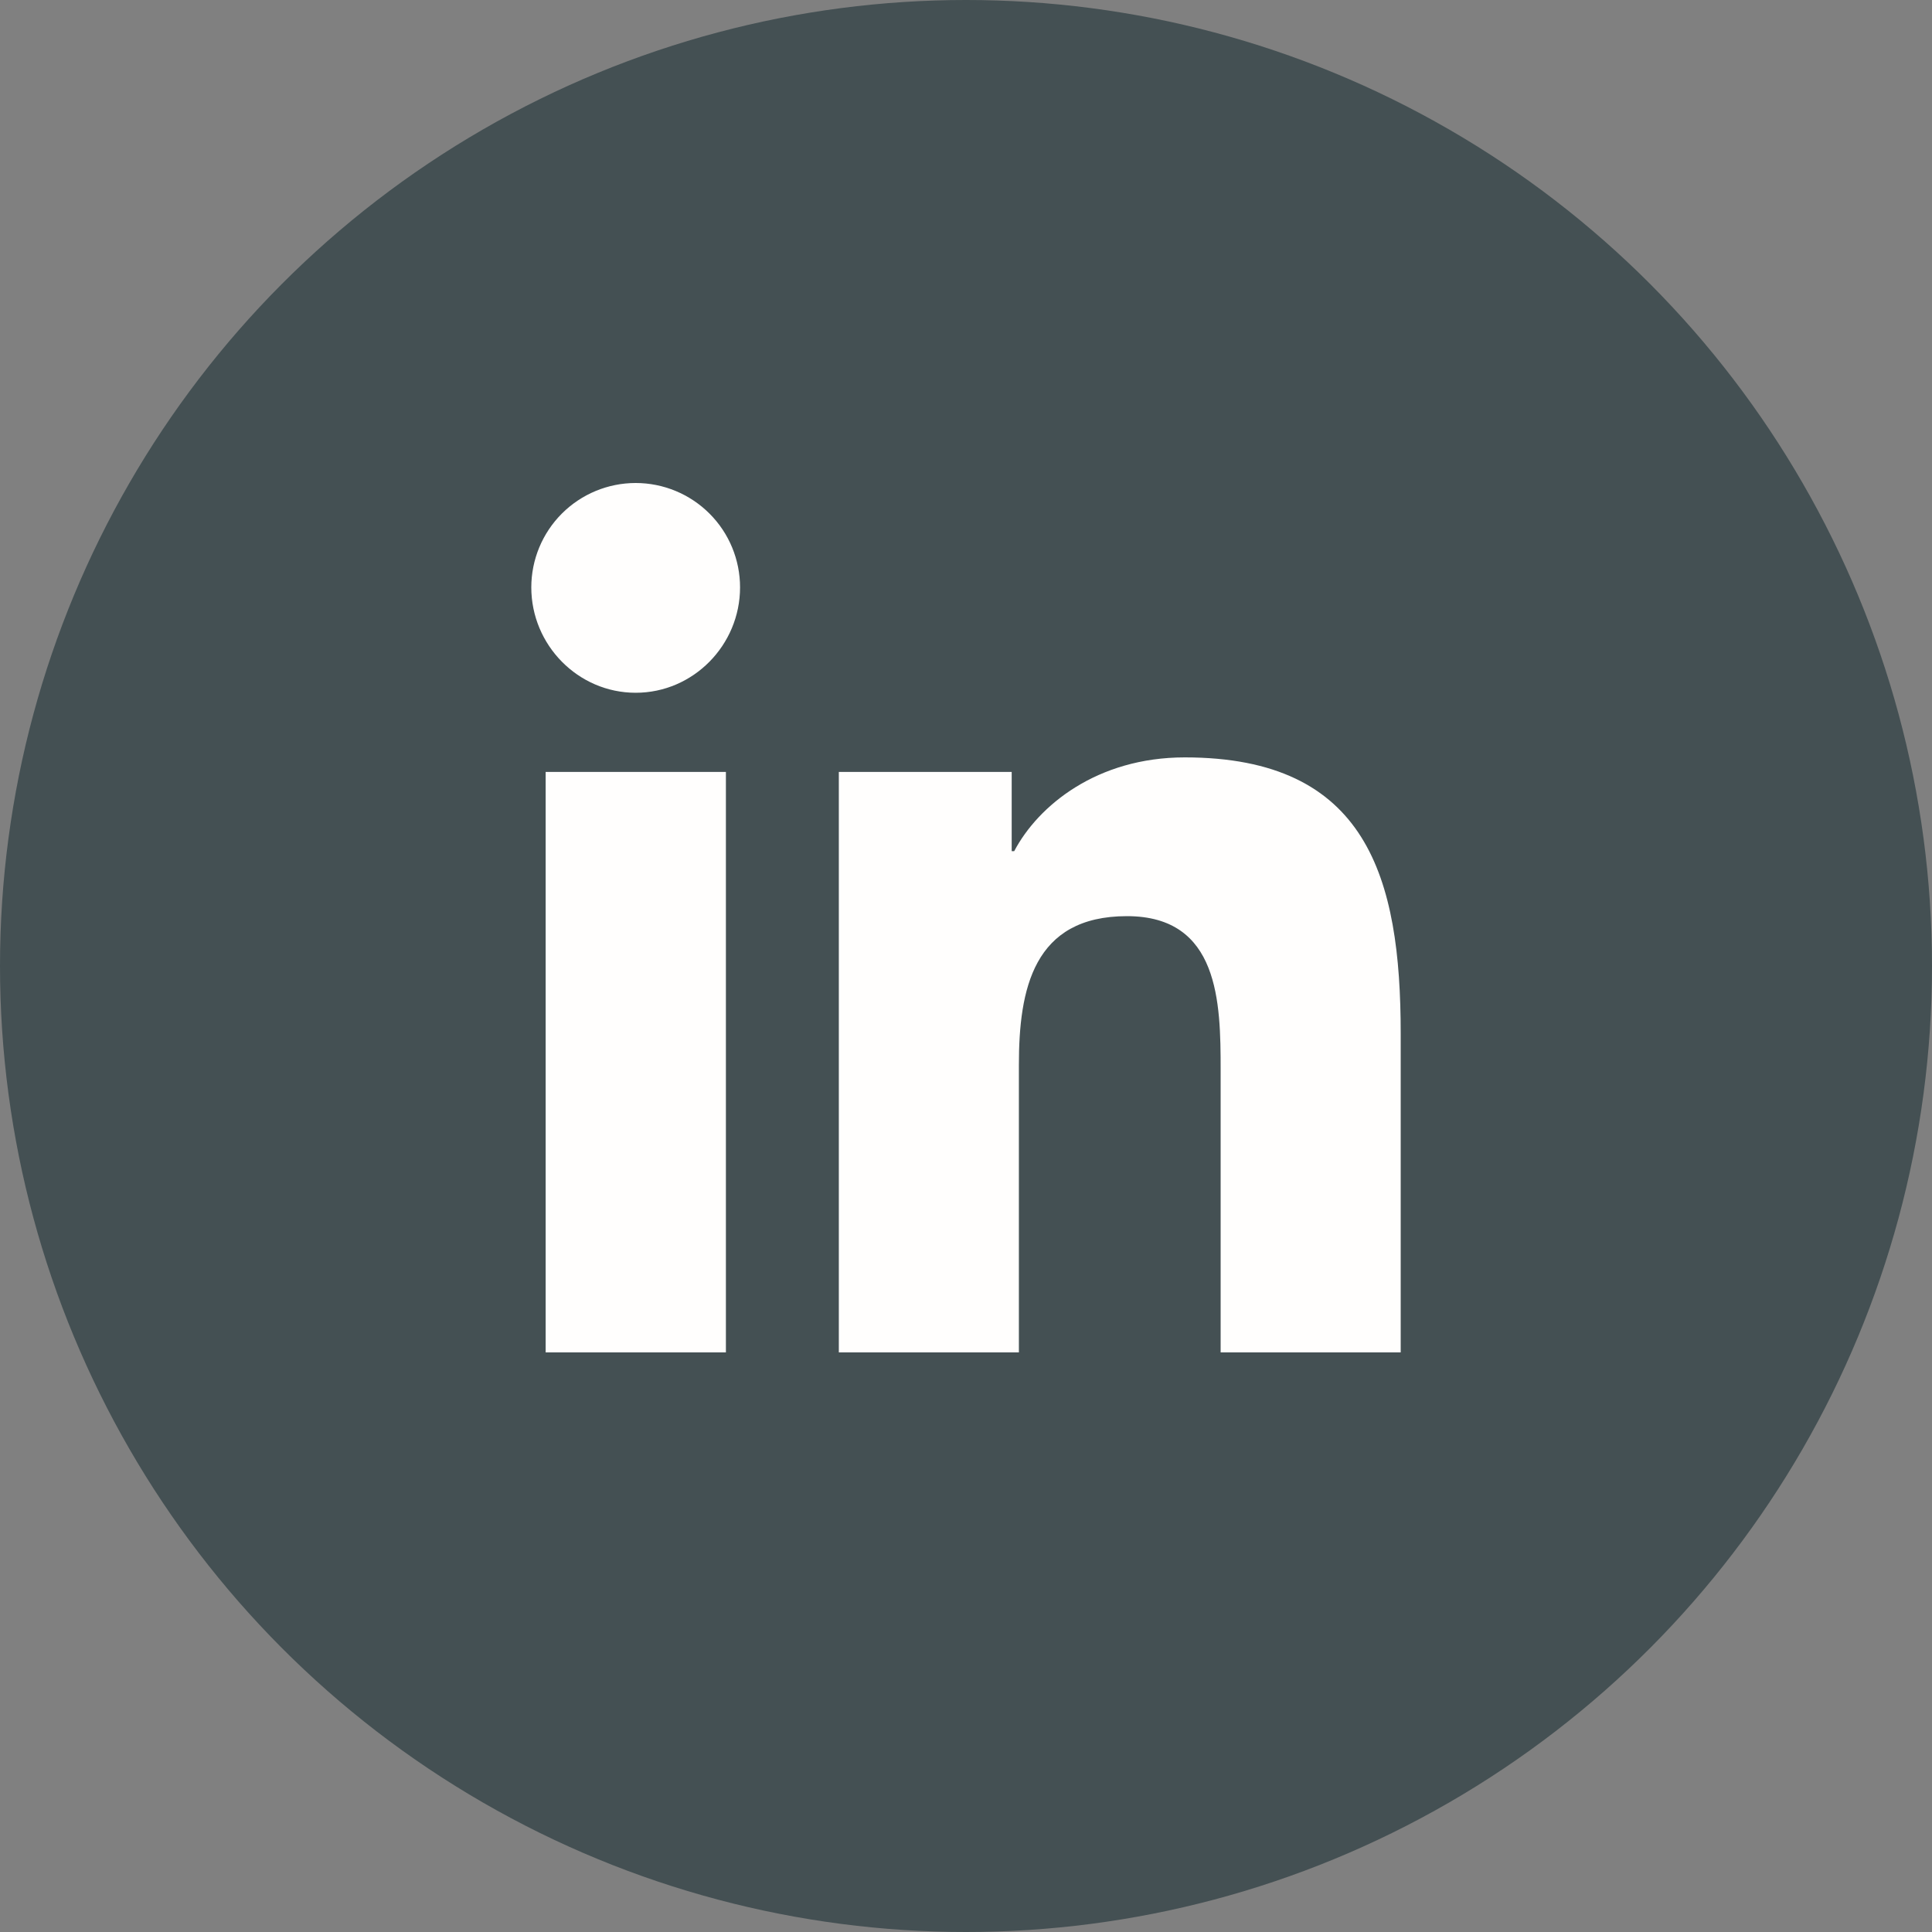 <svg width="40" height="40" viewBox="0 0 40 40" fill="none" xmlns="http://www.w3.org/2000/svg">
<rect x="0" y="0" width="40" height="40" fill="#808080" stroke="none"/>
<circle cx="20" cy="20" r="20" fill="#445053"/>
<path d="M15.029 28H11.297V15.982H15.029V28ZM13.161 14.343C11.968 14.343 11 13.355 11 12.161C11 11.588 11.228 11.038 11.633 10.633C12.038 10.228 12.588 10 13.161 10C13.734 10 14.284 10.228 14.689 10.633C15.095 11.038 15.322 11.588 15.322 12.161C15.322 13.355 14.354 14.343 13.161 14.343ZM28.996 28H25.272V22.15C25.272 20.756 25.244 18.968 23.332 18.968C21.392 18.968 21.095 20.482 21.095 22.049V28H17.367V15.982H20.946V17.622H20.998C21.496 16.677 22.713 15.681 24.529 15.681C28.306 15.681 29 18.168 29 21.398V28H28.996Z" fill="#FFFEFD"/>
</svg>
